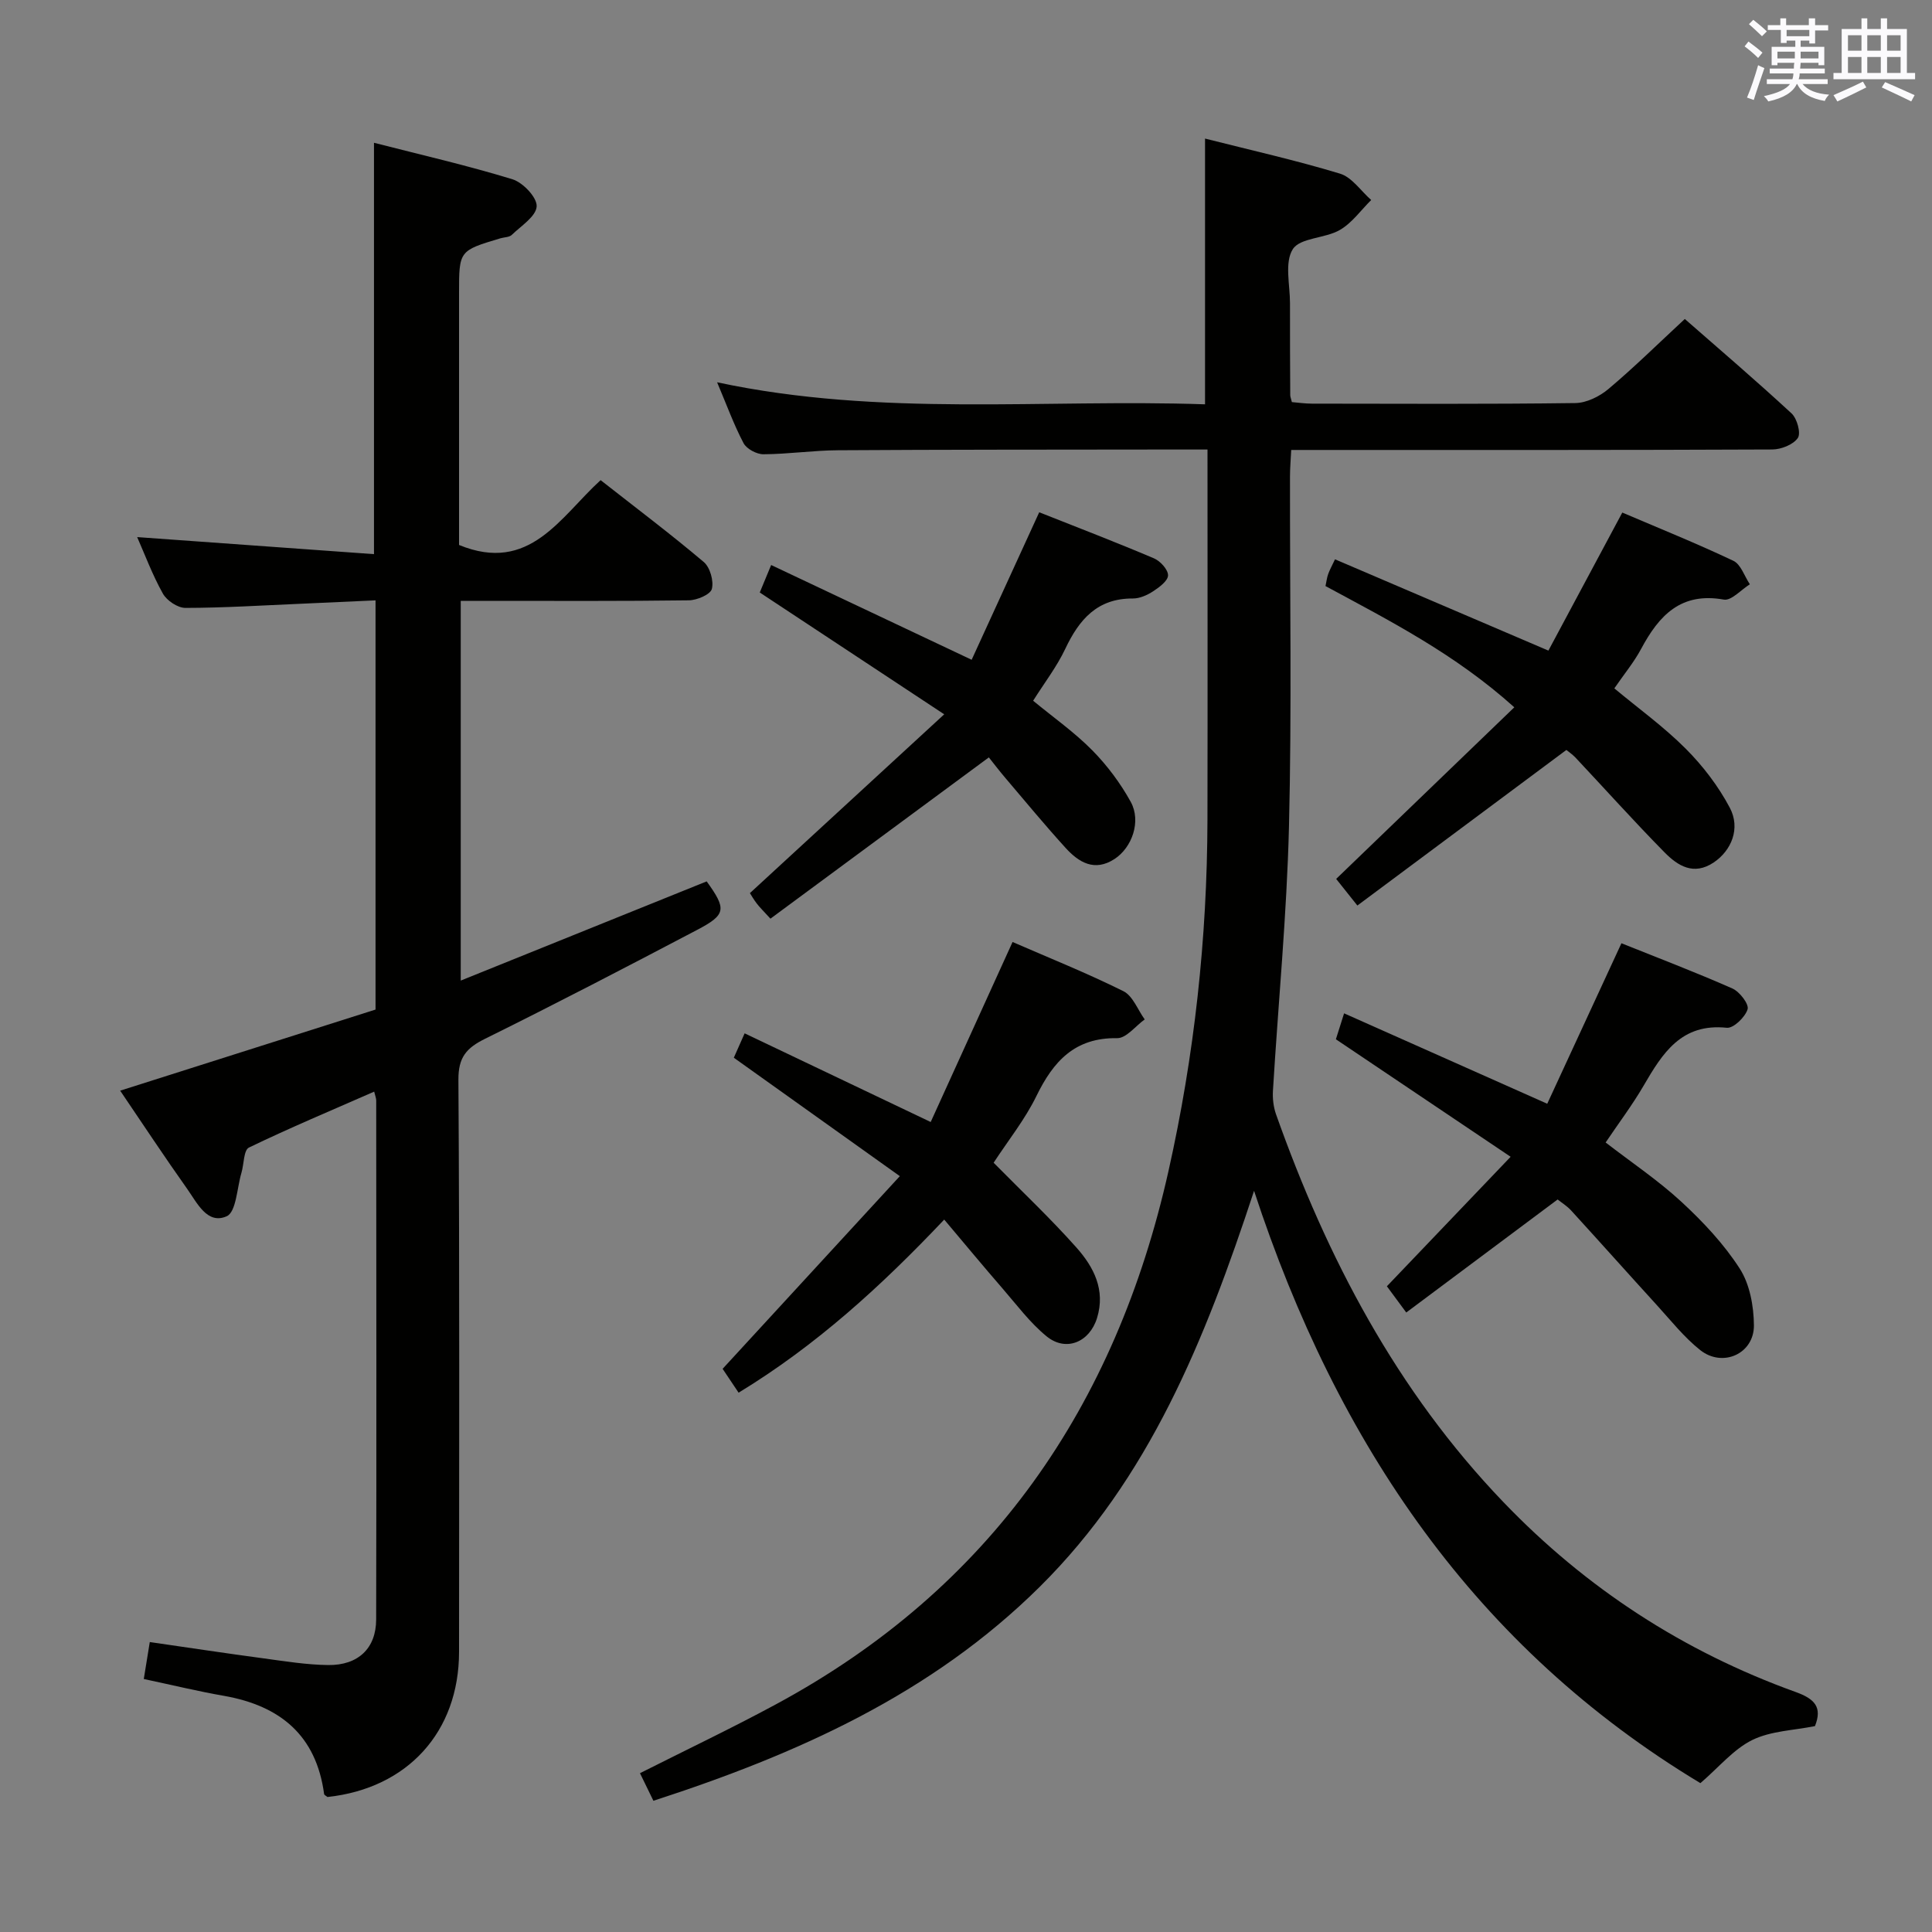 <svg enable-background="new 0 0 400 400" viewBox="0 0 400 400" xmlns="http://www.w3.org/2000/svg"><rect x="0" y="0" width="400" height="400" fill="#808080" stroke="none"/><g fill="#010100"><path d="m250 93.07c-3.9 0-7.2 0-10.5 0-22 .03-44 .01-65.99.15-5.15.03-10.29.8-15.44.83-1.41.01-3.48-1.1-4.12-2.29-2-3.79-3.47-7.86-5.48-12.61 33.92 7.24 67.61 3.41 101.02 4.56 0-18.66 0-36.57 0-55.02 9.39 2.38 18.77 4.48 27.94 7.26 2.48.75 4.33 3.59 6.46 5.46-2.14 2.12-3.98 4.76-6.5 6.21-3.07 1.77-8.21 1.58-9.73 3.97-1.75 2.76-.57 7.41-.58 11.23-.02 6.33.02 12.67.05 19 0 .32.15.65.34 1.43 1.3.11 2.74.32 4.18.32 18.17.02 36.33.12 54.5-.12 2.33-.03 5.03-1.37 6.87-2.92 5.32-4.48 10.29-9.38 15.8-14.49 6.99 6.12 14.68 12.69 22.1 19.55 1.15 1.06 1.98 4.1 1.3 5.09-.94 1.38-3.45 2.37-5.29 2.38-31 .14-62 .1-93 .1-1.99 0-3.98 0-6.6 0-.09 1.97-.25 3.71-.25 5.46-.04 24.17.38 48.34-.21 72.49-.45 18.26-2.22 36.48-3.32 54.72-.1 1.61.11 3.36.64 4.88 10.56 29.75 24.97 57.25 47.06 80.27 17.12 17.85 37.31 30.97 60.52 39.33 3.97 1.43 5.55 3.15 4 7.06-4.4.89-9.13.99-12.98 2.88-3.88 1.91-6.87 5.6-10.74 8.93-46.4-27.95-75.13-69.97-92.41-122.63-10.21 31.07-21.77 59.56-44.34 81.95-22.45 22.26-50.29 34.69-80.02 44.33-1.06-2.17-1.91-3.92-2.78-5.71 9.63-4.86 19.03-9.33 28.17-14.27 44.44-23.99 70.33-61.68 81.25-110.39 5.37-23.94 8.01-48.18 8.07-72.69.05-25.3.01-50.62.01-76.7z"/><path d="m29.77 347.62c.42-2.59.79-4.86 1.24-7.65 7.96 1.15 15.76 2.33 23.58 3.38 4.44.6 8.91 1.33 13.37 1.38 6.21.07 9.91-3.48 9.92-9.43.08-35.82.03-71.65.01-107.47 0-.45-.2-.91-.42-1.82-8.77 3.85-17.46 7.49-25.93 11.58-1.1.53-1.02 3.43-1.55 5.22-.93 3.14-1.08 8.12-3.05 9-4.02 1.8-6.14-2.78-8.19-5.67-4.69-6.61-9.16-13.39-13.87-20.33 17.94-5.7 35.42-11.25 52.87-16.79 0-28.3 0-56.09 0-84.72-5.28.24-10.36.48-15.45.7-7.97.34-15.94.85-23.92.86-1.59 0-3.84-1.51-4.65-2.95-2.18-3.89-3.75-8.13-5.33-11.71 16.17 1.16 32.47 2.34 49.03 3.53 0-28.92 0-56.62 0-85.17 9.62 2.47 19.26 4.67 28.68 7.56 2.17.67 5.11 3.78 5 5.61-.12 2.07-3.21 4.03-5.15 5.9-.53.51-1.56.47-2.36.71-8.56 2.56-8.56 2.56-8.56 11.36v52.13c14.63 6.01 20.96-5.82 29.31-13.42 7.34 5.76 14.51 11.16 21.36 16.95 1.3 1.1 2.1 3.93 1.67 5.58-.3 1.15-3.08 2.33-4.76 2.35-13.83.19-27.66.11-41.49.11-1.81 0-3.61 0-5.74 0v78.62c17.17-6.92 34.04-13.73 50.92-20.54 4.14 5.75 4.05 6.88-1.97 10.04-14.56 7.65-29.14 15.24-43.88 22.53-3.87 1.91-5.58 3.82-5.55 8.5.25 39.49.15 78.98.13 118.47-.01 16.55-10.66 28.25-27.24 30.03-.24-.21-.67-.39-.7-.63-1.63-12.12-9.07-18.24-20.65-20.3-5.35-.93-10.67-2.22-16.68-3.5z"/><path d="m149.61 283.4c12.32-13.39 24.11-26.21 36.69-39.89-12.03-8.58-23.06-16.45-34.37-24.52.52-1.18 1.17-2.63 2.24-5.05 12.71 6.06 25.09 11.96 38.52 18.36 5.45-11.98 11.11-24.44 16.95-37.27 7.6 3.31 15.42 6.44 22.94 10.18 1.96.97 2.97 3.85 4.42 5.85-1.9 1.36-3.82 3.91-5.7 3.88-8.79-.14-13.22 4.8-16.73 12-2.38 4.87-5.86 9.21-8.85 13.79 5.88 5.97 11.8 11.54 17.17 17.59 3.55 4 6.03 8.74 4.24 14.56-1.54 4.99-6.42 7.09-10.46 3.78-3.42-2.8-6.14-6.47-9.07-9.85-4-4.61-7.89-9.31-12.11-14.31-13.02 13.75-26.47 26.04-42.57 35.84-1.28-1.92-2.45-3.67-3.31-4.94z"/><path d="m276.58 215.17c.4-1.28.89-2.8 1.7-5.37 13.94 6.21 27.5 12.24 42.06 18.72 4.99-10.79 10.04-21.71 15.36-33.23 7.46 3 15.31 5.98 22.98 9.37 1.49.66 3.47 3.24 3.14 4.3-.5 1.63-2.93 3.98-4.31 3.83-9.43-.99-13.32 5.3-17.23 12.01-2.34 4.01-5.15 7.73-7.85 11.74 5.33 4.12 10.87 7.83 15.71 12.3 4.48 4.14 8.78 8.72 12.06 13.82 2.08 3.24 2.9 7.78 2.93 11.74.04 5.88-6.46 8.81-11.12 5.12-3.35-2.66-6.07-6.12-8.98-9.31-5.94-6.51-11.8-13.09-17.74-19.59-.86-.94-1.99-1.63-2.8-2.28-10.49 7.83-20.72 15.47-31.34 23.4-1.69-2.28-2.9-3.92-4.01-5.43 8.49-8.88 16.72-17.49 25.62-26.81-12.48-8.39-24.15-16.24-36.18-24.33z"/><path d="m324.3 155.27c-14.63 10.89-28.73 21.39-43.27 32.21-2.03-2.55-3.3-4.14-4.39-5.51 12.39-11.93 24.45-23.55 36.88-35.53-12.25-11.02-25.7-17.87-39.09-25.1.2-.93.29-1.75.56-2.5.33-.91.81-1.76 1.41-3.04 14.7 6.29 29.16 12.47 44.18 18.9 5-9.33 10-18.68 15.3-28.58 7.59 3.24 15.4 6.39 23 9.99 1.55.74 2.29 3.2 3.41 4.86-1.81 1.12-3.84 3.45-5.39 3.17-8.9-1.6-13.43 3.3-17.12 10.2-1.48 2.77-3.53 5.23-5.55 8.18 4.98 4.15 10.24 7.94 14.77 12.48 3.57 3.57 6.77 7.77 9.13 12.22 2.28 4.29.34 8.88-3.32 11.34-4.16 2.79-7.45.69-10.19-2.09-6.3-6.4-12.31-13.1-18.46-19.65-.69-.71-1.53-1.27-1.86-1.55z"/><path d="m204.73 156.81c-15.6 11.52-30.38 22.43-45.22 33.39-1.56-1.71-2.26-2.38-2.84-3.15-.61-.79-1.1-1.66-1.41-2.14 13.13-12.08 26.16-24.07 40.23-37.02-13.43-8.87-25.55-16.88-38.19-25.22.58-1.39 1.3-3.12 2.36-5.69 13.89 6.56 27.35 12.93 41.51 19.62 4.51-9.83 9.11-19.89 13.99-30.54 7.87 3.12 15.87 6.19 23.76 9.54 1.31.56 2.92 2.32 2.91 3.52-.01 1.13-1.81 2.47-3.1 3.31-1.21.79-2.78 1.49-4.18 1.48-7.36-.04-11.11 4.33-13.99 10.41-1.75 3.71-4.32 7.04-6.66 10.76 4.21 3.47 8.56 6.53 12.24 10.26 3.1 3.14 5.84 6.82 7.97 10.68 2.2 4 .29 9.46-3.38 11.84-4.12 2.67-7.38.69-10.1-2.3-4.25-4.67-8.28-9.55-12.37-14.36-1.39-1.63-2.7-3.35-3.53-4.39z"/></g><path d="m361.2 9.6.8-1c.9.7 1.9 1.4 2.9 2.3l-.9 1.1c-1-1-2-1.8-2.8-2.4zm.5 10.6c.9-2.1 1.6-4.3 2.3-6.7.4.2.8.4 1.3.6-.7 2.1-1.5 4.3-2.2 6.6zm.4-15.2.9-.9c1 .8 2 1.6 2.8 2.4l-1 1c-.9-.9-1.8-1.7-2.7-2.5zm12.5-1.2h1.2v1.4h2.7v1.1h-2.7v2.7h-1.2v-.6h-1.8v1.3h4.9v3.8h-1.2v-.5h-3.7c0 .4-.1.9-.1 1.2h5.1v1h-5.2c0 .5-.1.9-.2 1.2h6v1h-5.2c1.1 1.3 2.9 2 5.5 2.2-.4.4-.7.8-.9 1.3-2.9-.5-4.8-1.6-5.7-3.5h-.1c-.8 1.7-2.7 2.9-5.9 3.6-.2-.4-.6-.8-.9-1.1 2.8-.6 4.6-1.4 5.4-2.5h-4.8v-1h5.3c.1-.3.2-.7.2-1.2h-4.9v-1h5c0-.4 0-.8.1-1.2h-3.5v.5h-1.2v-3.8h4.9v-1.3h-1.8v.5h-1.2v-2.7h-2.7v-1h2.6v-1.4h1.2v1.4h4.7v-1.4zm-6.6 8.3h3.6c0-.4 0-.9 0-1.4h-3.6zm1.9-4.6h4.7v-1.3h-4.7zm6.6 3.2h-3.7v1.4h3.7z" fill="#fbfafc"/><path d="m385.3 3.8h1.3v2.2h2.8v-2.2h1.3v2.2h4.1v9.1h1.7v1.3h-16.9v-1.3h1.7v-9.1h4.1v-2.2zm.4 13.1.7 1.2c-1.8.9-3.8 1.9-6 2.9-.2-.4-.5-.8-.8-1.3 2.3-1 4.3-1.9 6.1-2.8zm-3.1-6.4h2.8v-3.2h-2.8zm0 4.6h2.8v-3.3h-2.8zm4-4.6h2.8v-3.2h-2.8zm0 4.6h2.8v-3.3h-2.8zm3.7 1.9c2.1.9 4.1 1.8 6.1 2.7l-.7 1.3c-2.2-1.1-4.2-2-6.1-2.9zm3.2-9.7h-2.8v3.2h2.8zm-2.8 7.8h2.8v-3.3h-2.8z" fill="#fbfafc"/></svg>